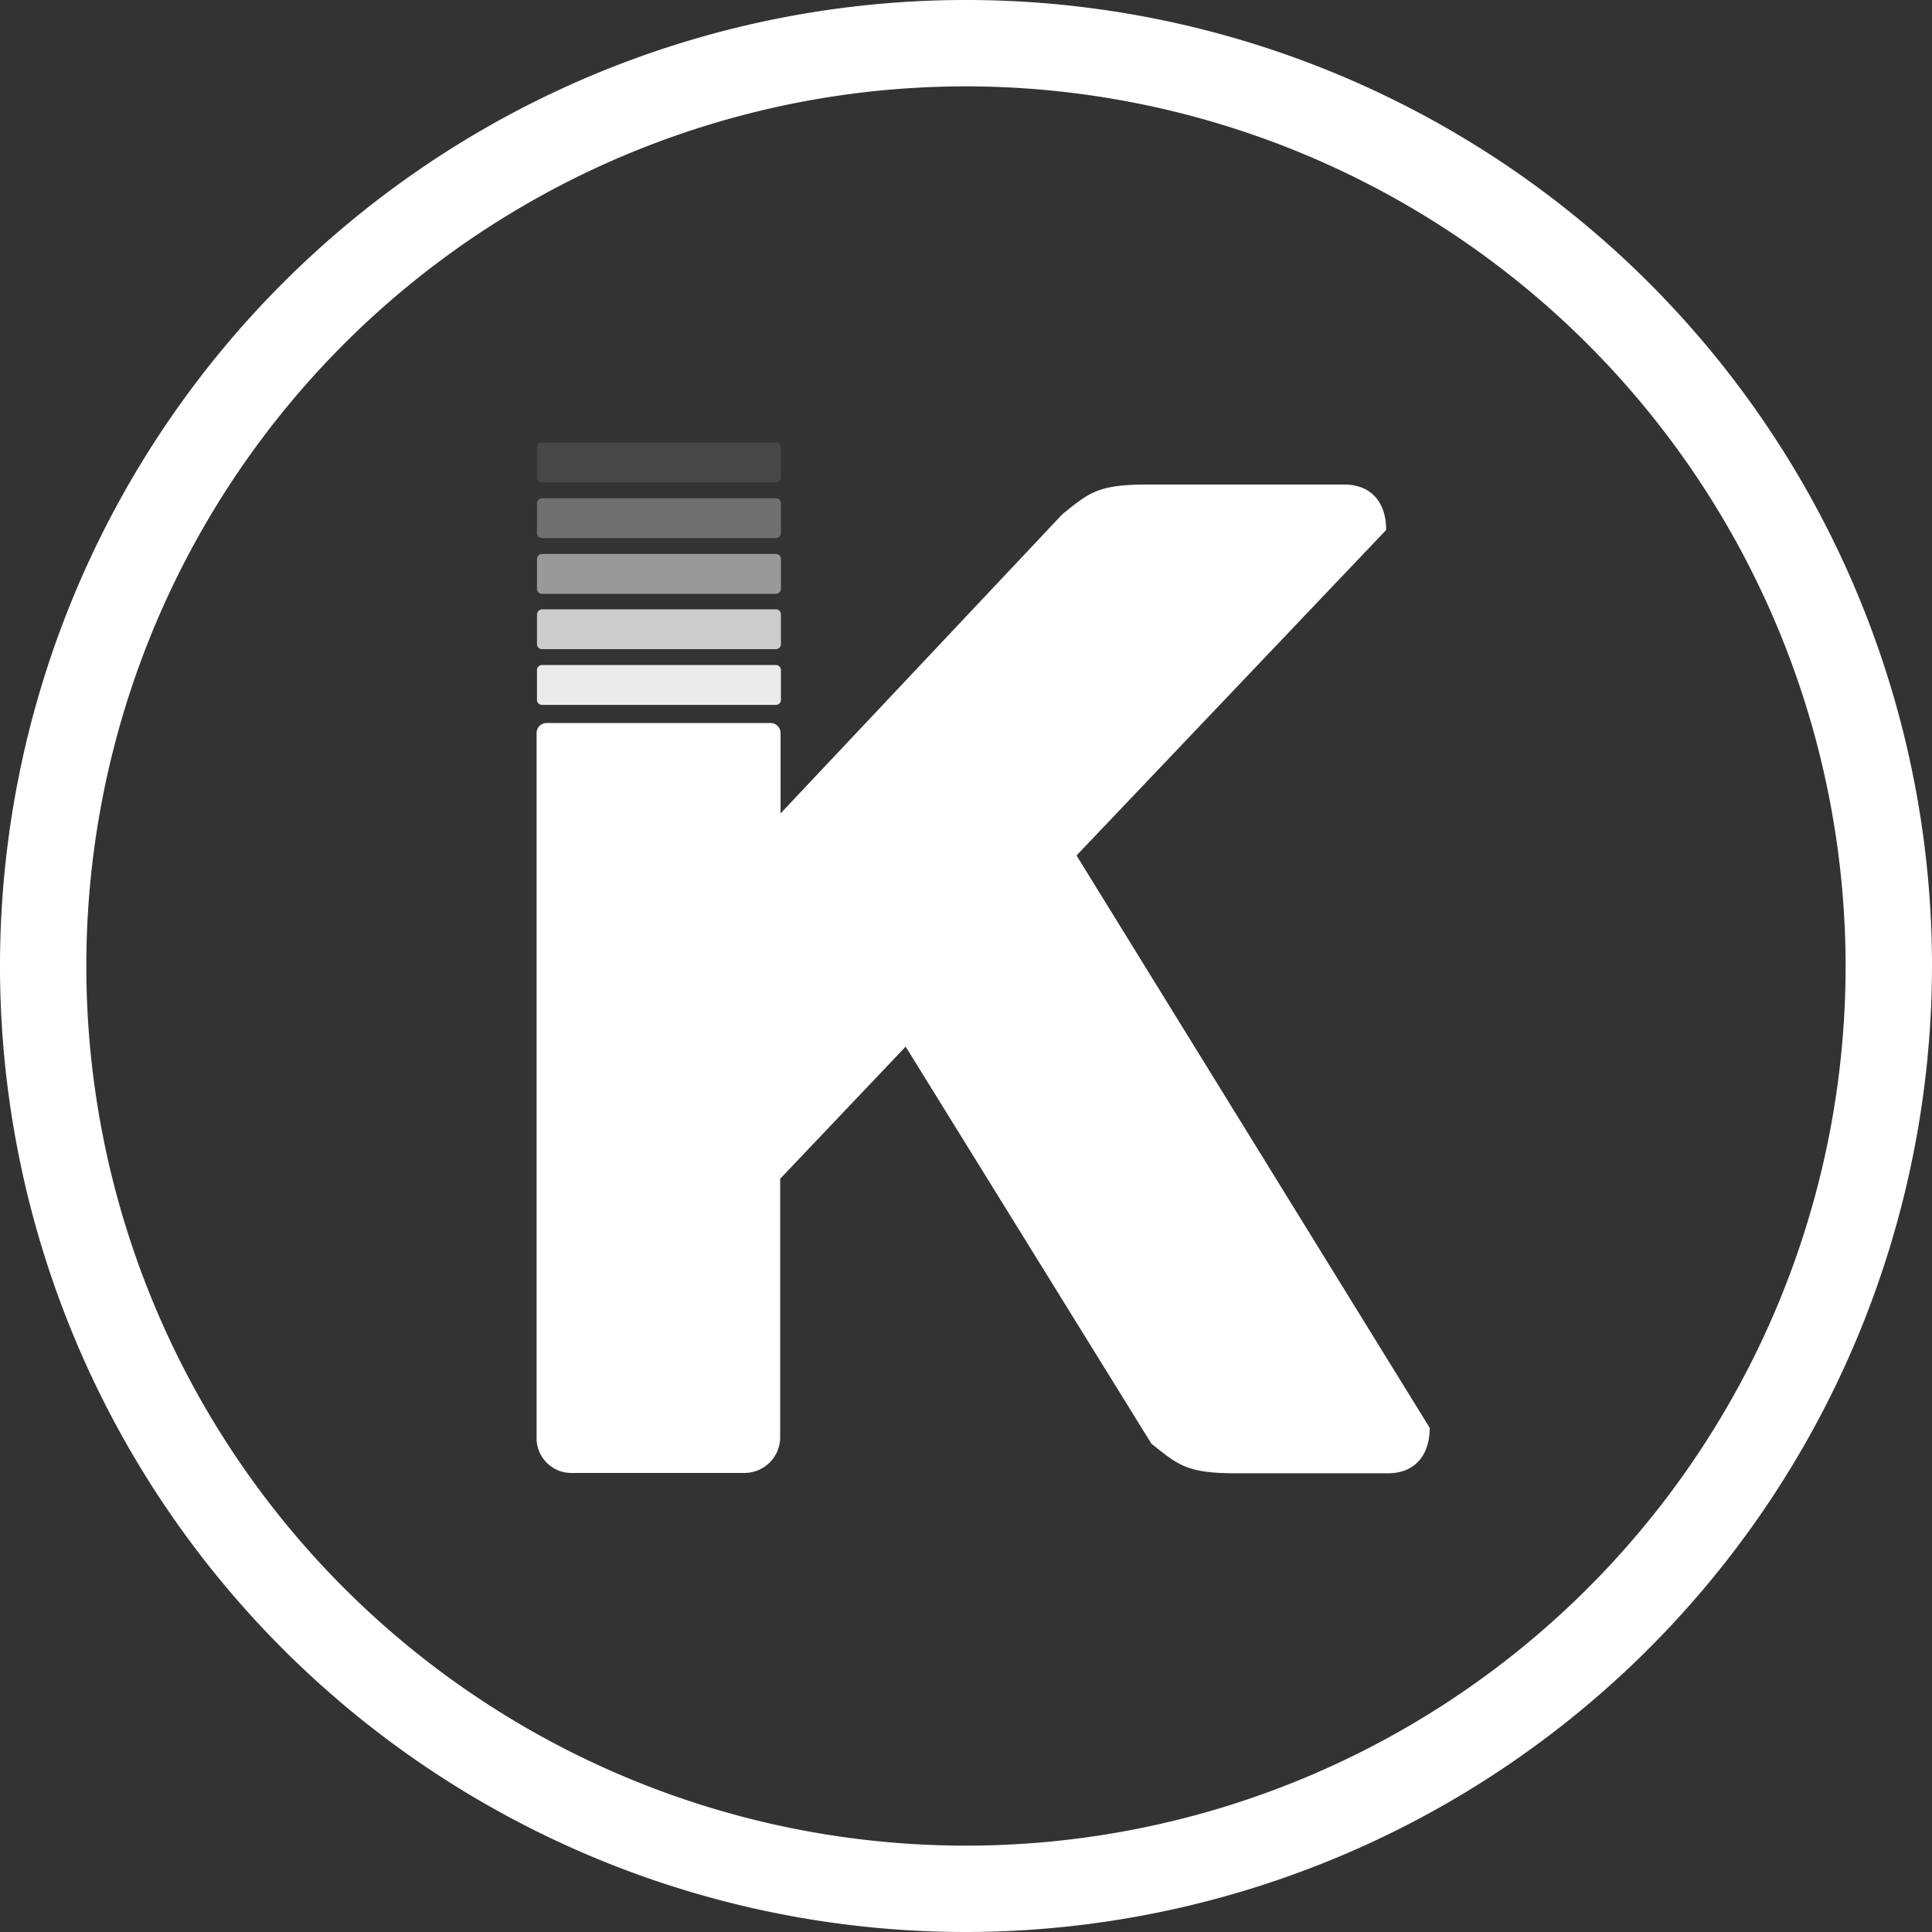 <svg xmlns="http://www.w3.org/2000/svg" viewBox="-1416 934.895 135.71 135.71">
  <rect x="-1416" y="934.895" width="135.71" height="135.71" fill="#333333" stroke="none"/>
  <defs>
    <style>
      .cls-1, .cls-2, .cls-3, .cls-4, .cls-5, .cls-6 {
        fill: #fff;
      }

      .cls-2 {
        opacity: 0.1;
      }

      .cls-3 {
        opacity: 0.75;
      }

      .cls-4 {
        opacity: 0.5;
      }

      .cls-5 {
        opacity: 0.3;
      }

      .cls-6 {
        opacity: 0.9;
      }
    </style>
  </defs>
  <g id="Symbol_1_1" data-name="Symbol 1 – 1" transform="translate(-2001 -87)">
    <path id="Path_38" data-name="Path 38" class="cls-1" d="M67.842,135.71A67.855,67.855,0,1,1,135.71,67.842,67.942,67.942,0,0,1,67.842,135.71Zm0-129.644a61.789,61.789,0,1,0,61.8,61.776,61.851,61.851,0,0,0-61.8-61.776Z" transform="translate(585 1021.895)"/>
    <path id="Path_39" data-name="Path 39" class="cls-2" d="M145.863,119.9h16.41a.354.354,0,0,1,.363.363v2.074a.354.354,0,0,1-.363.363h-16.41a.354.354,0,0,1-.363-.363v-2.074A.354.354,0,0,1,145.863,119.9Z" transform="translate(477.219 933.077)"/>
    <path id="Path_40" data-name="Path 40" class="cls-3" d="M145.863,165.1h16.41a.354.354,0,0,1,.363.363v2.074a.354.354,0,0,1-.363.363h-16.41a.354.354,0,0,1-.363-.363v-2.074A.371.371,0,0,1,145.863,165.1Z" transform="translate(477.219 899.595)"/>
    <path id="Path_41" data-name="Path 41" class="cls-4" d="M145.863,150.1h16.41a.354.354,0,0,1,.363.363v2.074a.354.354,0,0,1-.363.363h-16.41a.354.354,0,0,1-.363-.363v-2.074A.354.354,0,0,1,145.863,150.1Z" transform="translate(477.219 910.706)"/>
    <path id="Path_42" data-name="Path 42" class="cls-5" d="M145.863,135h16.41a.354.354,0,0,1,.363.363v2.074a.354.354,0,0,1-.363.363h-16.41a.354.354,0,0,1-.363-.363v-2.074A.354.354,0,0,1,145.863,135Z" transform="translate(477.219 921.892)"/>
    <path id="Path_43" data-name="Path 43" class="cls-6" d="M145.863,180.2h16.41a.354.354,0,0,1,.363.363v2.074a.354.354,0,0,1-.363.363h-16.41a.354.354,0,0,1-.363-.363v-2.074A.354.354,0,0,1,145.863,180.2Z" transform="translate(477.219 888.409)"/>
    <path id="Path_44" data-name="Path 44" class="cls-1" d="M183.326,157.353l21.75-22.865c0-1.97-1.089-3.189-2.929-3.189H188.2c-3.422,0-4.044.622-5.859,2.074L162.536,154.4v-5.651a.7.7,0,0,0-.7-.7H146.1a.7.7,0,0,0-.7.7v49.411a2.449,2.449,0,0,0,2.566,2.566h11.977a2.513,2.513,0,0,0,2.566-2.437V180.062l8.814-9.281,17.265,27.894c1.841,1.452,2.437,2.074,5.859,2.074h10.758c1.841,0,2.929-1.218,2.929-3.189Z" transform="translate(477.293 924.633)"/>
  </g>
</svg>
